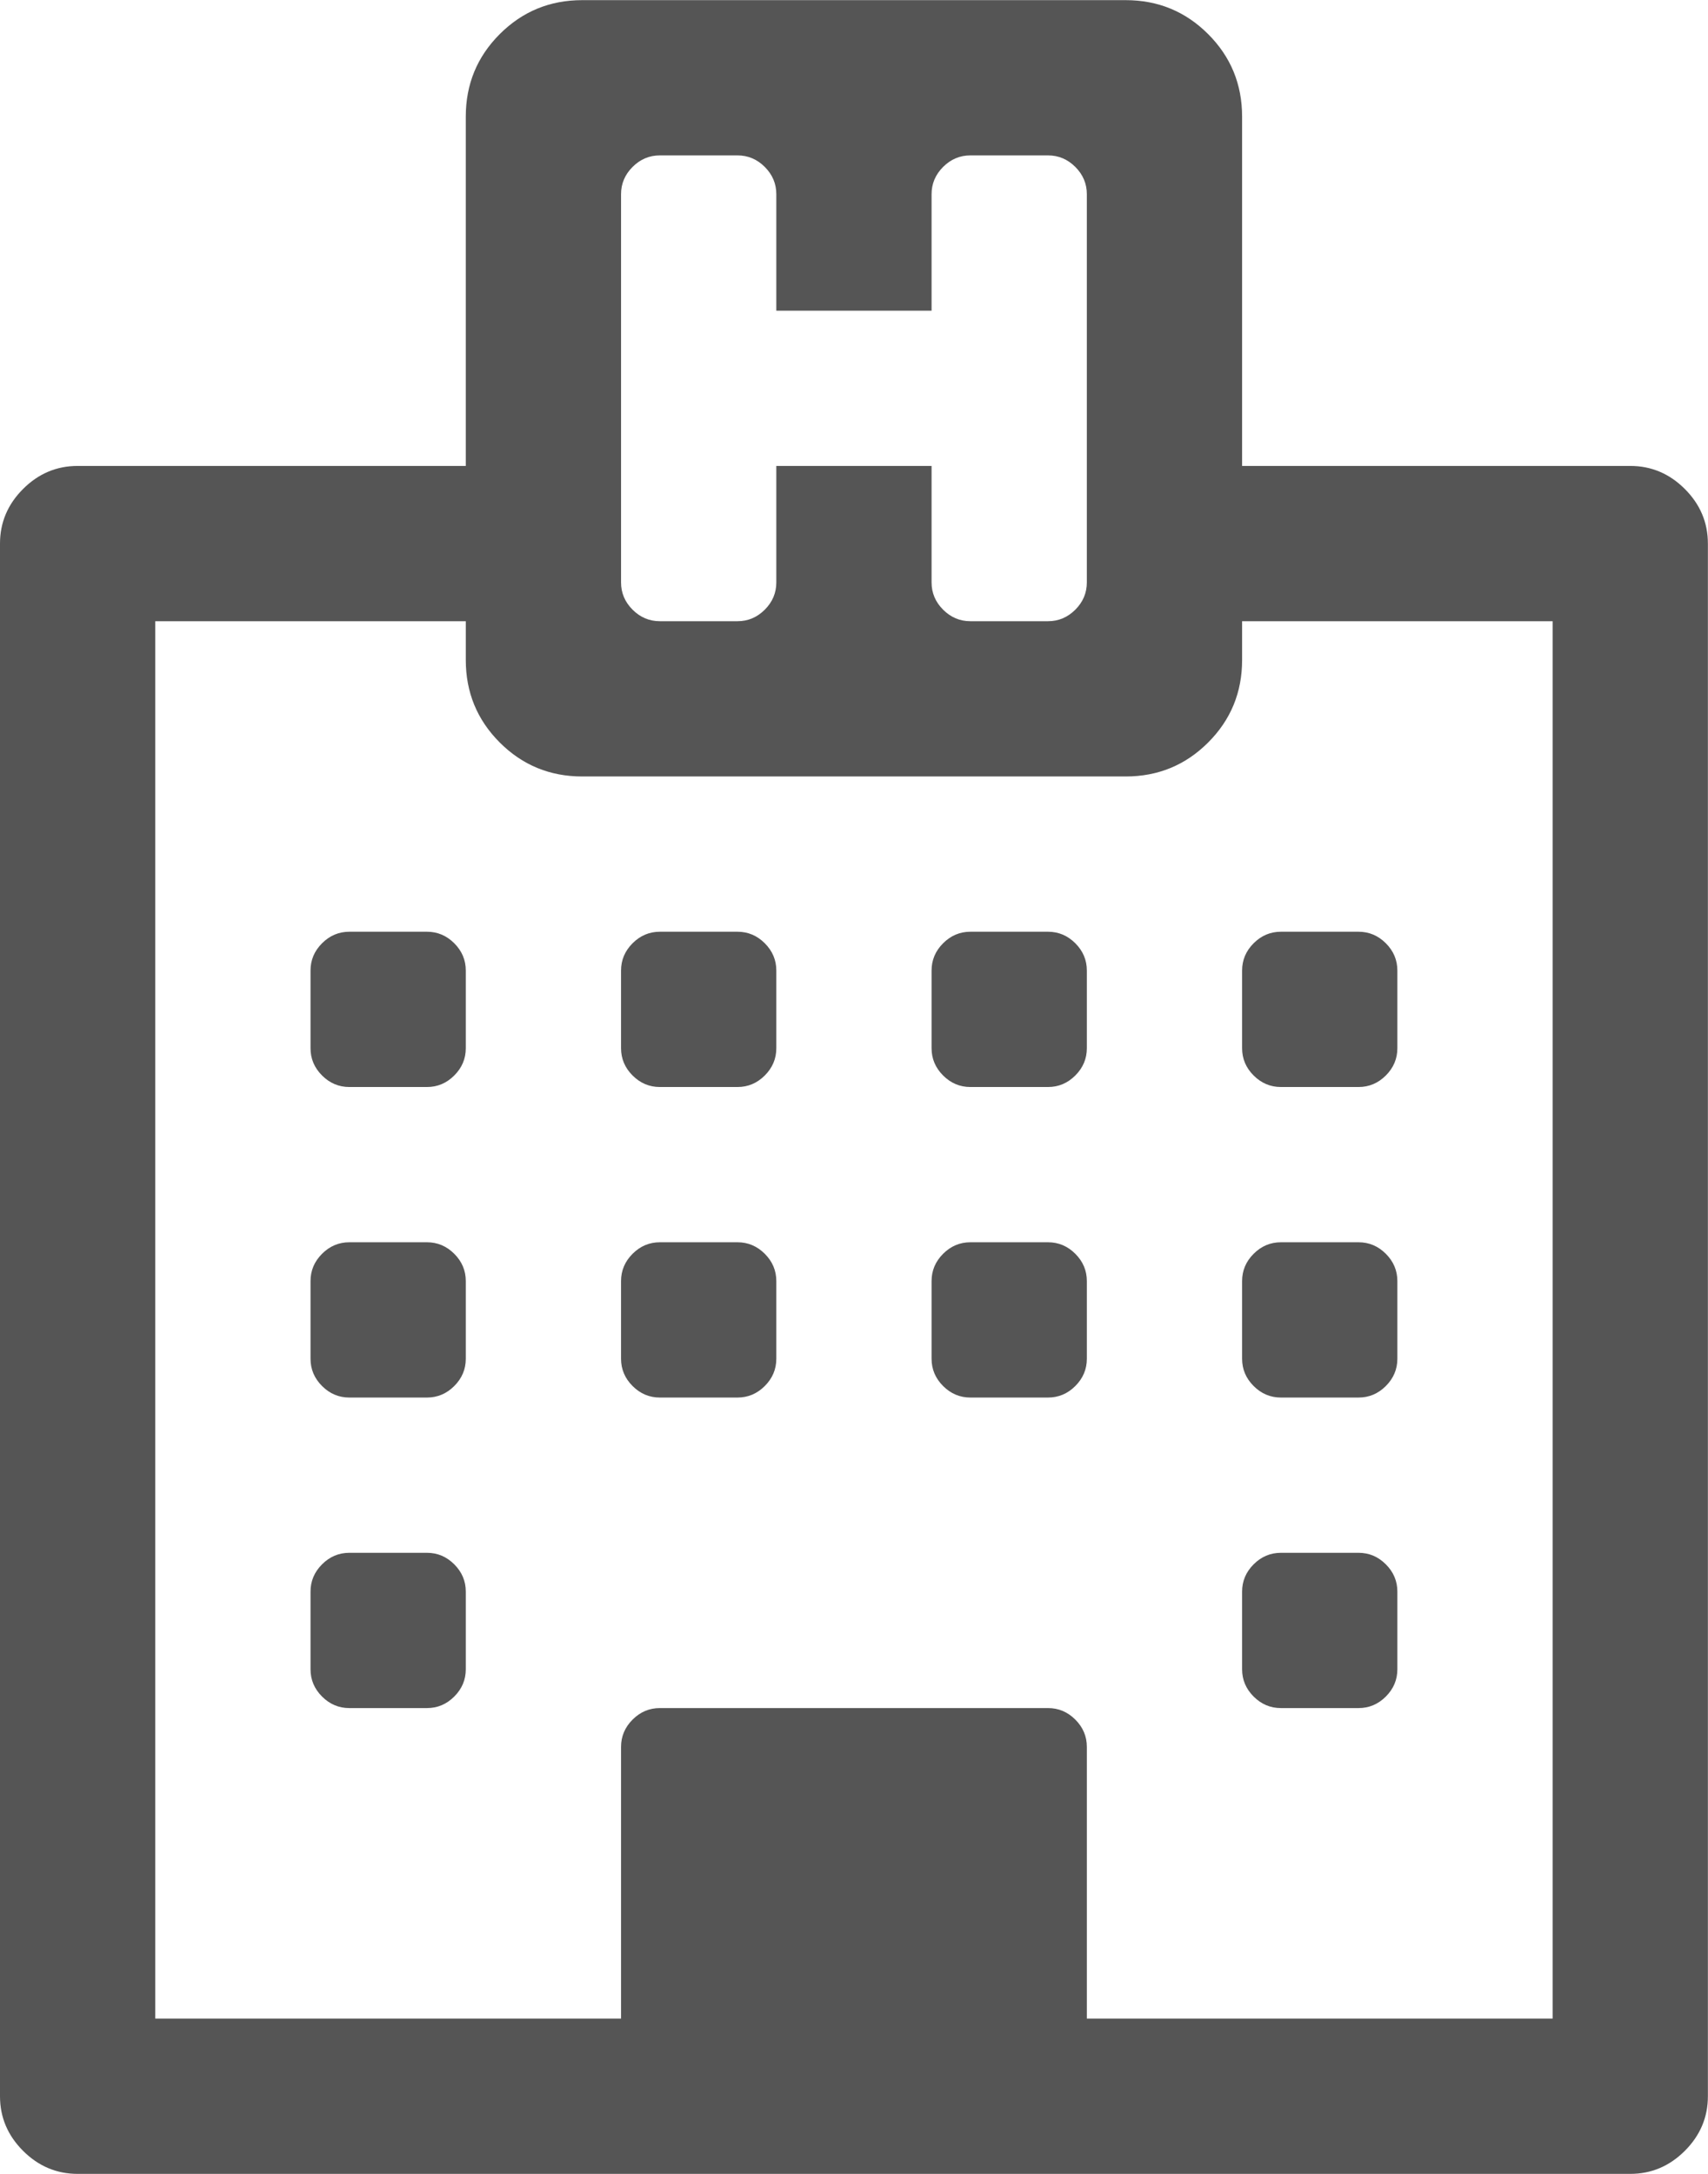 <svg height="1000" width="785.714" xmlns="http://www.w3.org/2000/svg"><path fill="#555" d="M214.272 732.16v35.712q0 7.254 -5.301 12.555t-12.555 5.301h-35.712q-7.254 0 -12.555 -5.301t-5.301 -12.555v-35.712q0 -7.254 5.301 -12.555t12.555 -5.301h35.712q7.254 0 12.555 5.301t5.301 12.555zm0 -142.848v35.712q0 7.254 -5.301 12.555t-12.555 5.301h-35.712q-7.254 0 -12.555 -5.301t-5.301 -12.555v-35.712q0 -7.254 5.301 -12.555t12.555 -5.301h35.712q7.254 0 12.555 5.301t5.301 12.555zm142.848 0v35.712q0 7.254 -5.301 12.555t-12.555 5.301h-35.712q-7.254 0 -12.555 -5.301t-5.301 -12.555v-35.712q0 -7.254 5.301 -12.555t12.555 -5.301h35.712q7.254 0 12.555 5.301t5.301 12.555zm-142.848 -142.848v35.712q0 7.254 -5.301 12.555t-12.555 5.301h-35.712q-7.254 0 -12.555 -5.301t-5.301 -12.555v-35.712q0 -7.254 5.301 -12.555t12.555 -5.301h35.712q7.254 0 12.555 5.301t5.301 12.555zm428.544 285.696v35.712q0 7.254 -5.301 12.555t-12.555 5.301h-35.712q-7.254 0 -12.555 -5.301t-5.301 -12.555v-35.712q0 -7.254 5.301 -12.555t12.555 -5.301h35.712q7.254 0 12.555 5.301t5.301 12.555zm-142.848 -142.848v35.712q0 7.254 -5.301 12.555t-12.555 5.301h-35.712q-7.254 0 -12.555 -5.301t-5.301 -12.555v-35.712q0 -7.254 5.301 -12.555t12.555 -5.301h35.712q7.254 0 12.555 5.301t5.301 12.555zm-142.848 -142.848v35.712q0 7.254 -5.301 12.555t-12.555 5.301h-35.712q-7.254 0 -12.555 -5.301t-5.301 -12.555v-35.712q0 -7.254 5.301 -12.555t12.555 -5.301h35.712q7.254 0 12.555 5.301t5.301 12.555zm285.696 142.848v35.712q0 7.254 -5.301 12.555t-12.555 5.301h-35.712q-7.254 0 -12.555 -5.301t-5.301 -12.555v-35.712q0 -7.254 5.301 -12.555t12.555 -5.301h35.712q7.254 0 12.555 5.301t5.301 12.555zm-142.848 -142.848v35.712q0 7.254 -5.301 12.555t-12.555 5.301h-35.712q-7.254 0 -12.555 -5.301t-5.301 -12.555v-35.712q0 -7.254 5.301 -12.555t12.555 -5.301h35.712q7.254 0 12.555 5.301t5.301 12.555zm142.848 0v35.712q0 7.254 -5.301 12.555t-12.555 5.301h-35.712q-7.254 0 -12.555 -5.301t-5.301 -12.555v-35.712q0 -7.254 5.301 -12.555t12.555 -5.301h35.712q7.254 0 12.555 5.301t5.301 12.555zm-142.848 482.112h214.272v-642.816h-142.848v17.856q0 22.32 -15.624 37.944t-37.944 15.624h-249.984q-22.32 0 -37.944 -15.624t-15.624 -37.944v-17.856h-142.848v642.816h214.272v-124.992q0 -7.254 5.301 -12.555t12.555 -5.301h178.56q7.254 0 12.555 5.301t5.301 12.555v124.992zm0 -660.672v-178.56q0 -7.254 -5.301 -12.555t-12.555 -5.301h-35.712q-7.254 0 -12.555 5.301t-5.301 12.555v53.568h-71.424v-53.568q0 -7.254 -5.301 -12.555t-12.555 -5.301h-35.712q-7.254 0 -12.555 5.301t-5.301 12.555v178.56q0 7.254 5.301 12.555t12.555 5.301h35.712q7.254 0 12.555 -5.301t5.301 -12.555v-53.568h71.424v53.568q0 7.254 5.301 12.555t12.555 5.301h35.712q7.254 0 12.555 -5.301t5.301 -12.555zm285.696 -17.856v714.24q0 14.508 -10.602 25.11t-25.11 10.602h-714.24q-14.508 0 -25.11 -10.602t-10.602 -25.11v-714.24q0 -14.508 10.602 -25.11t25.11 -10.602h178.56v-160.704q0 -22.32 15.624 -37.944t37.944 -15.624h249.984q22.32 0 37.944 15.624t15.624 37.944v160.704h178.56q14.508 0 25.11 10.602t10.602 25.11z"/></svg>